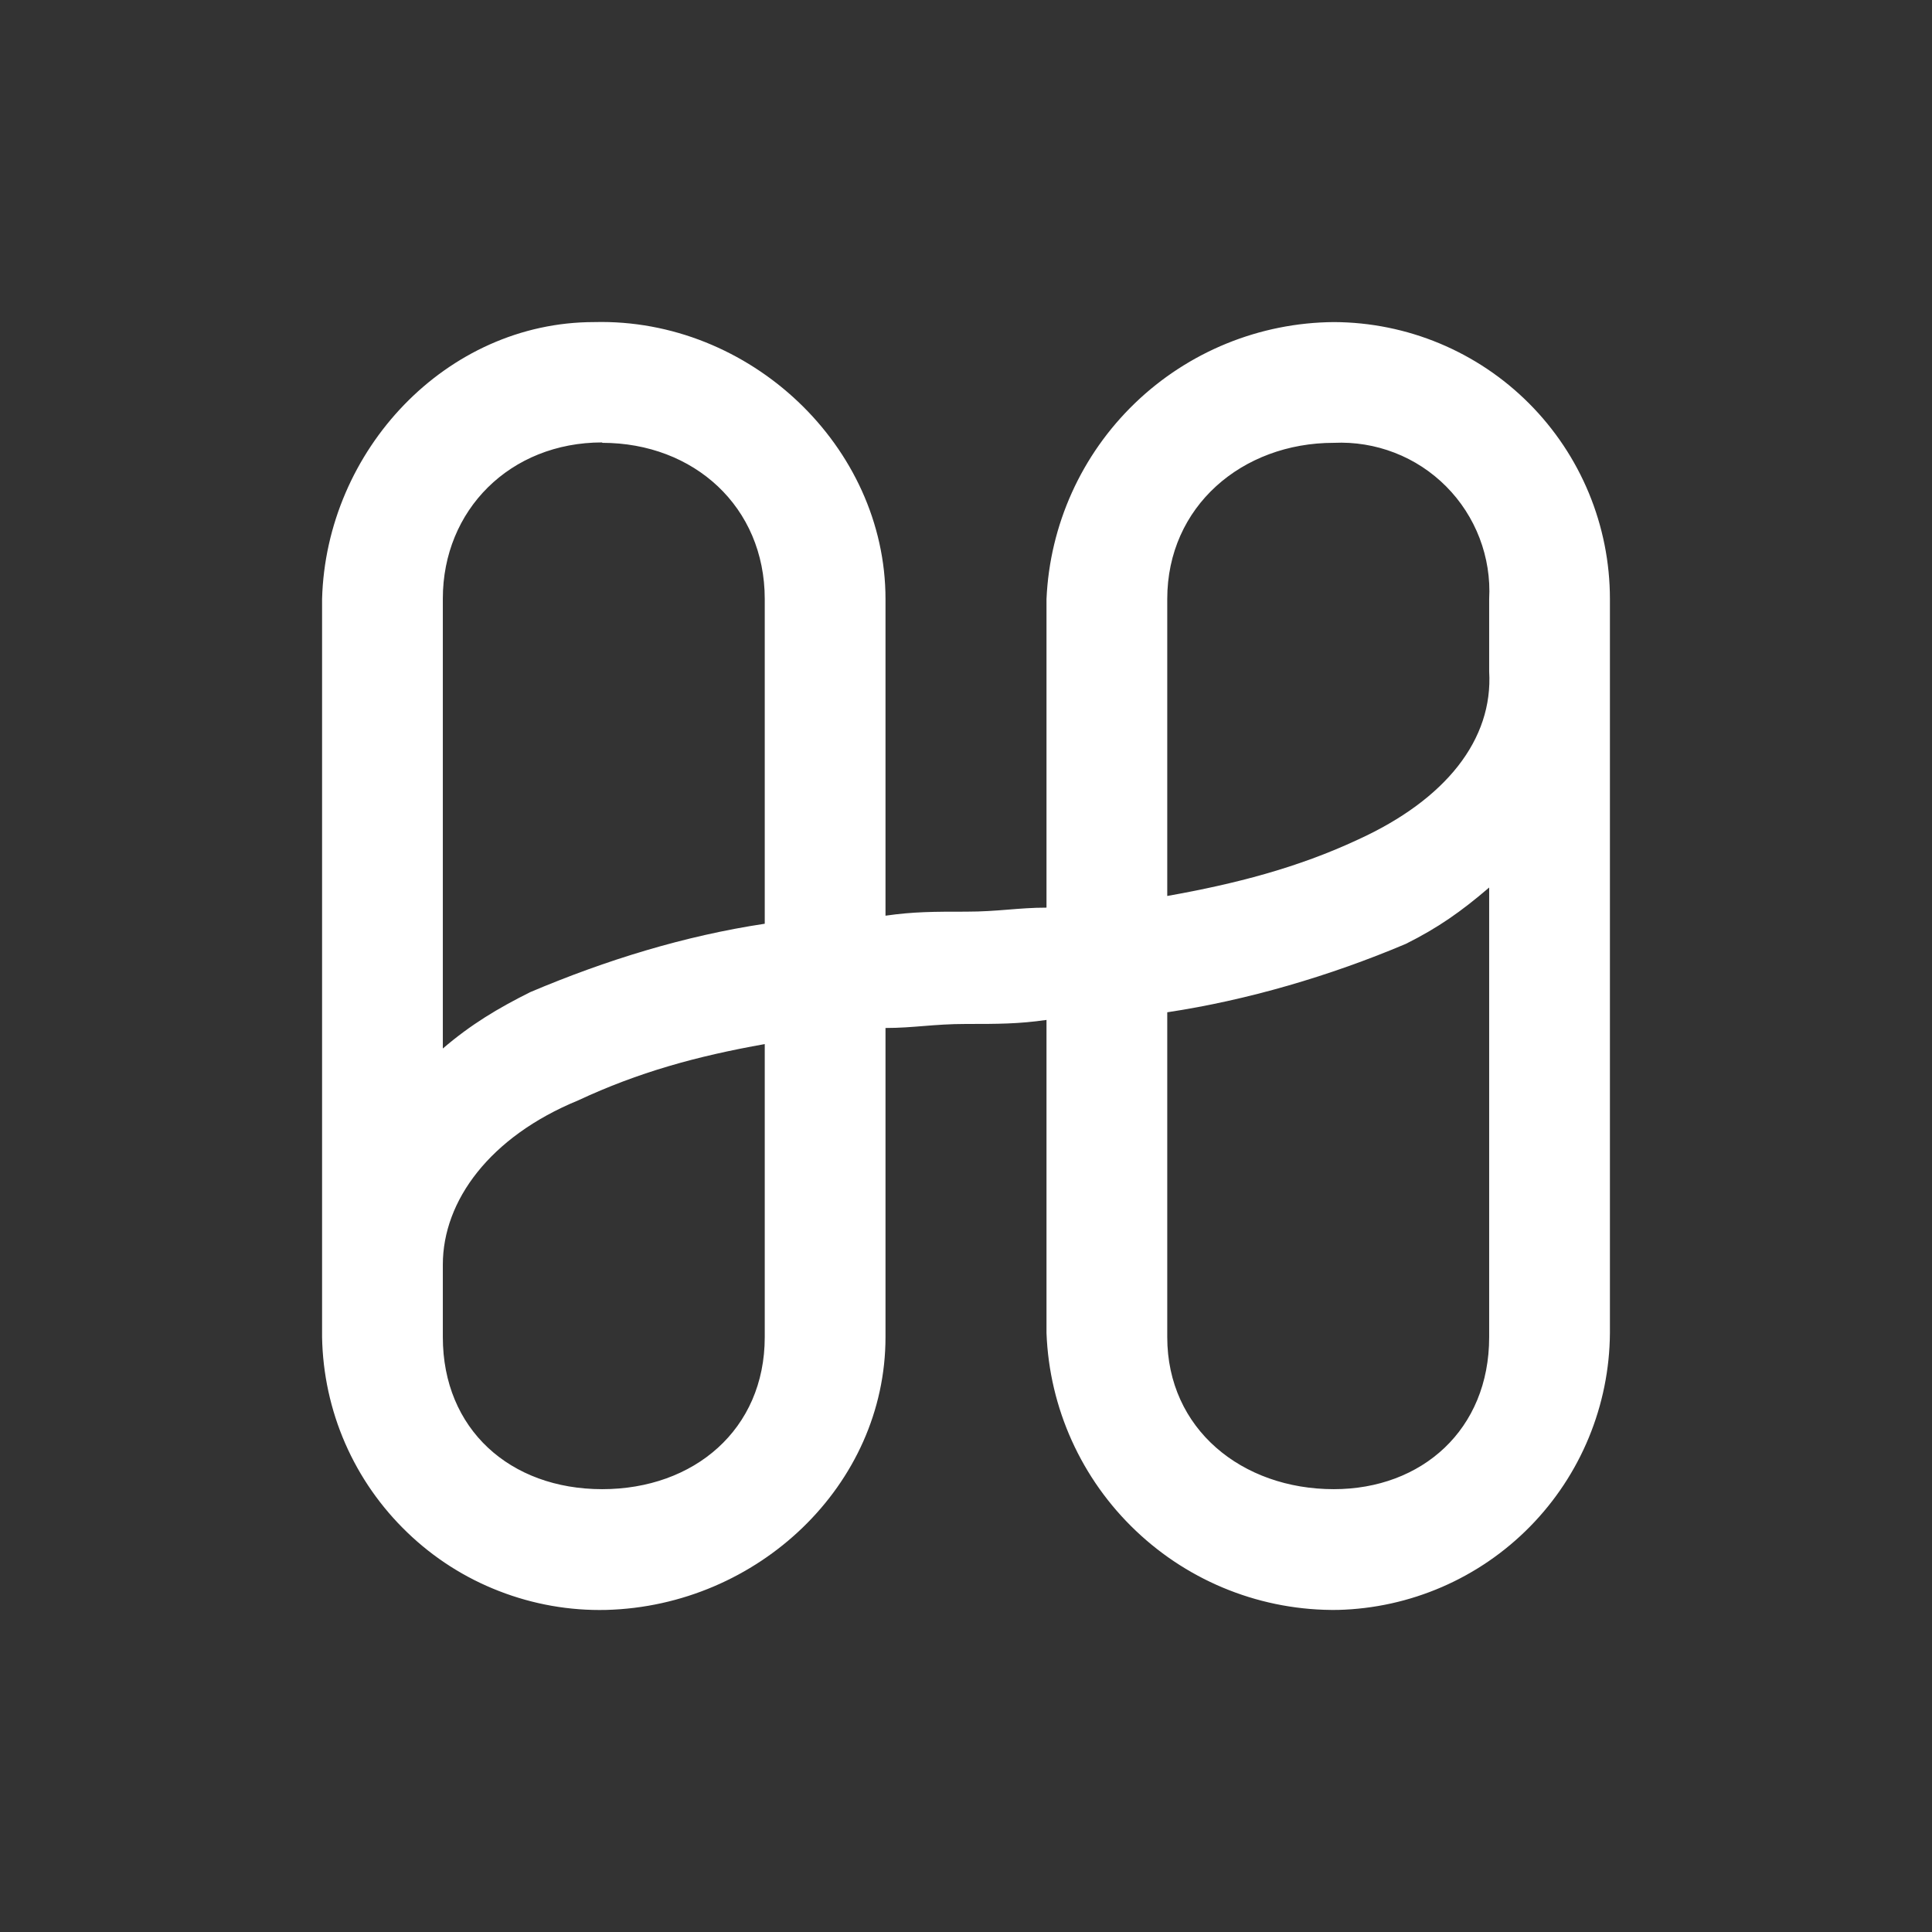 <svg width="24" height="24" viewBox="0 0 24 24" fill="none" xmlns="http://www.w3.org/2000/svg">
<rect x="0" y="0" width="24" height="24" fill="#333333" stroke="none"/>
<path d="M16.569 4.001C15.647 4.008 14.762 4.369 14.098 5.009C13.434 5.649 13.041 6.519 13 7.441V11.275C12.65 11.275 12.4 11.325 12 11.325C11.6 11.325 11.35 11.325 11 11.375V7.441C11 5.546 9.315 3.951 7.381 4.001C5.541 4.001 4.051 5.596 4.001 7.441V16.61C4.009 17.064 4.106 17.513 4.288 17.93C4.47 18.347 4.733 18.723 5.061 19.038C5.389 19.354 5.776 19.601 6.2 19.765C6.624 19.93 7.076 20.01 7.531 19.999C9.415 19.949 11 18.449 11 16.61V12.77C11.35 12.77 11.6 12.72 12 12.72C12.4 12.72 12.65 12.72 13 12.67V16.559C13.035 17.492 13.433 18.373 14.11 19.016C14.786 19.659 15.686 20.012 16.619 19.999C17.519 19.977 18.375 19.606 19.006 18.964C19.637 18.322 19.993 17.459 19.999 16.559V7.441C19.999 6.53 19.638 5.657 18.995 5.012C18.352 4.367 17.48 4.004 16.569 4.001ZM7.481 5.501C8.62 5.501 9.5 6.296 9.5 7.441V11.475C8.505 11.625 7.53 11.925 6.586 12.325C6.186 12.525 5.851 12.725 5.501 13.025V7.436C5.501 6.336 6.336 5.496 7.481 5.496V5.501ZM9.5 16.61C9.5 17.759 8.62 18.499 7.481 18.499C6.336 18.499 5.501 17.754 5.501 16.61V15.71C5.501 14.915 6.086 14.12 7.181 13.67C7.93 13.32 8.655 13.12 9.5 12.97V16.61ZM16.569 18.499C15.43 18.499 14.5 17.754 14.5 16.61V12.575C15.494 12.425 16.519 12.125 17.464 11.725C17.864 11.525 18.149 11.325 18.499 11.025V16.61C18.499 17.759 17.664 18.499 16.569 18.499ZM16.869 10.43C16.119 10.78 15.345 10.98 14.5 11.13V7.441C14.5 6.291 15.43 5.501 16.569 5.501C16.827 5.489 17.084 5.531 17.324 5.624C17.565 5.717 17.783 5.86 17.965 6.043C18.146 6.225 18.288 6.444 18.38 6.685C18.472 6.926 18.513 7.183 18.499 7.441V8.341C18.549 9.185 17.964 9.93 16.869 10.43Z" fill="white"/>
</svg>
